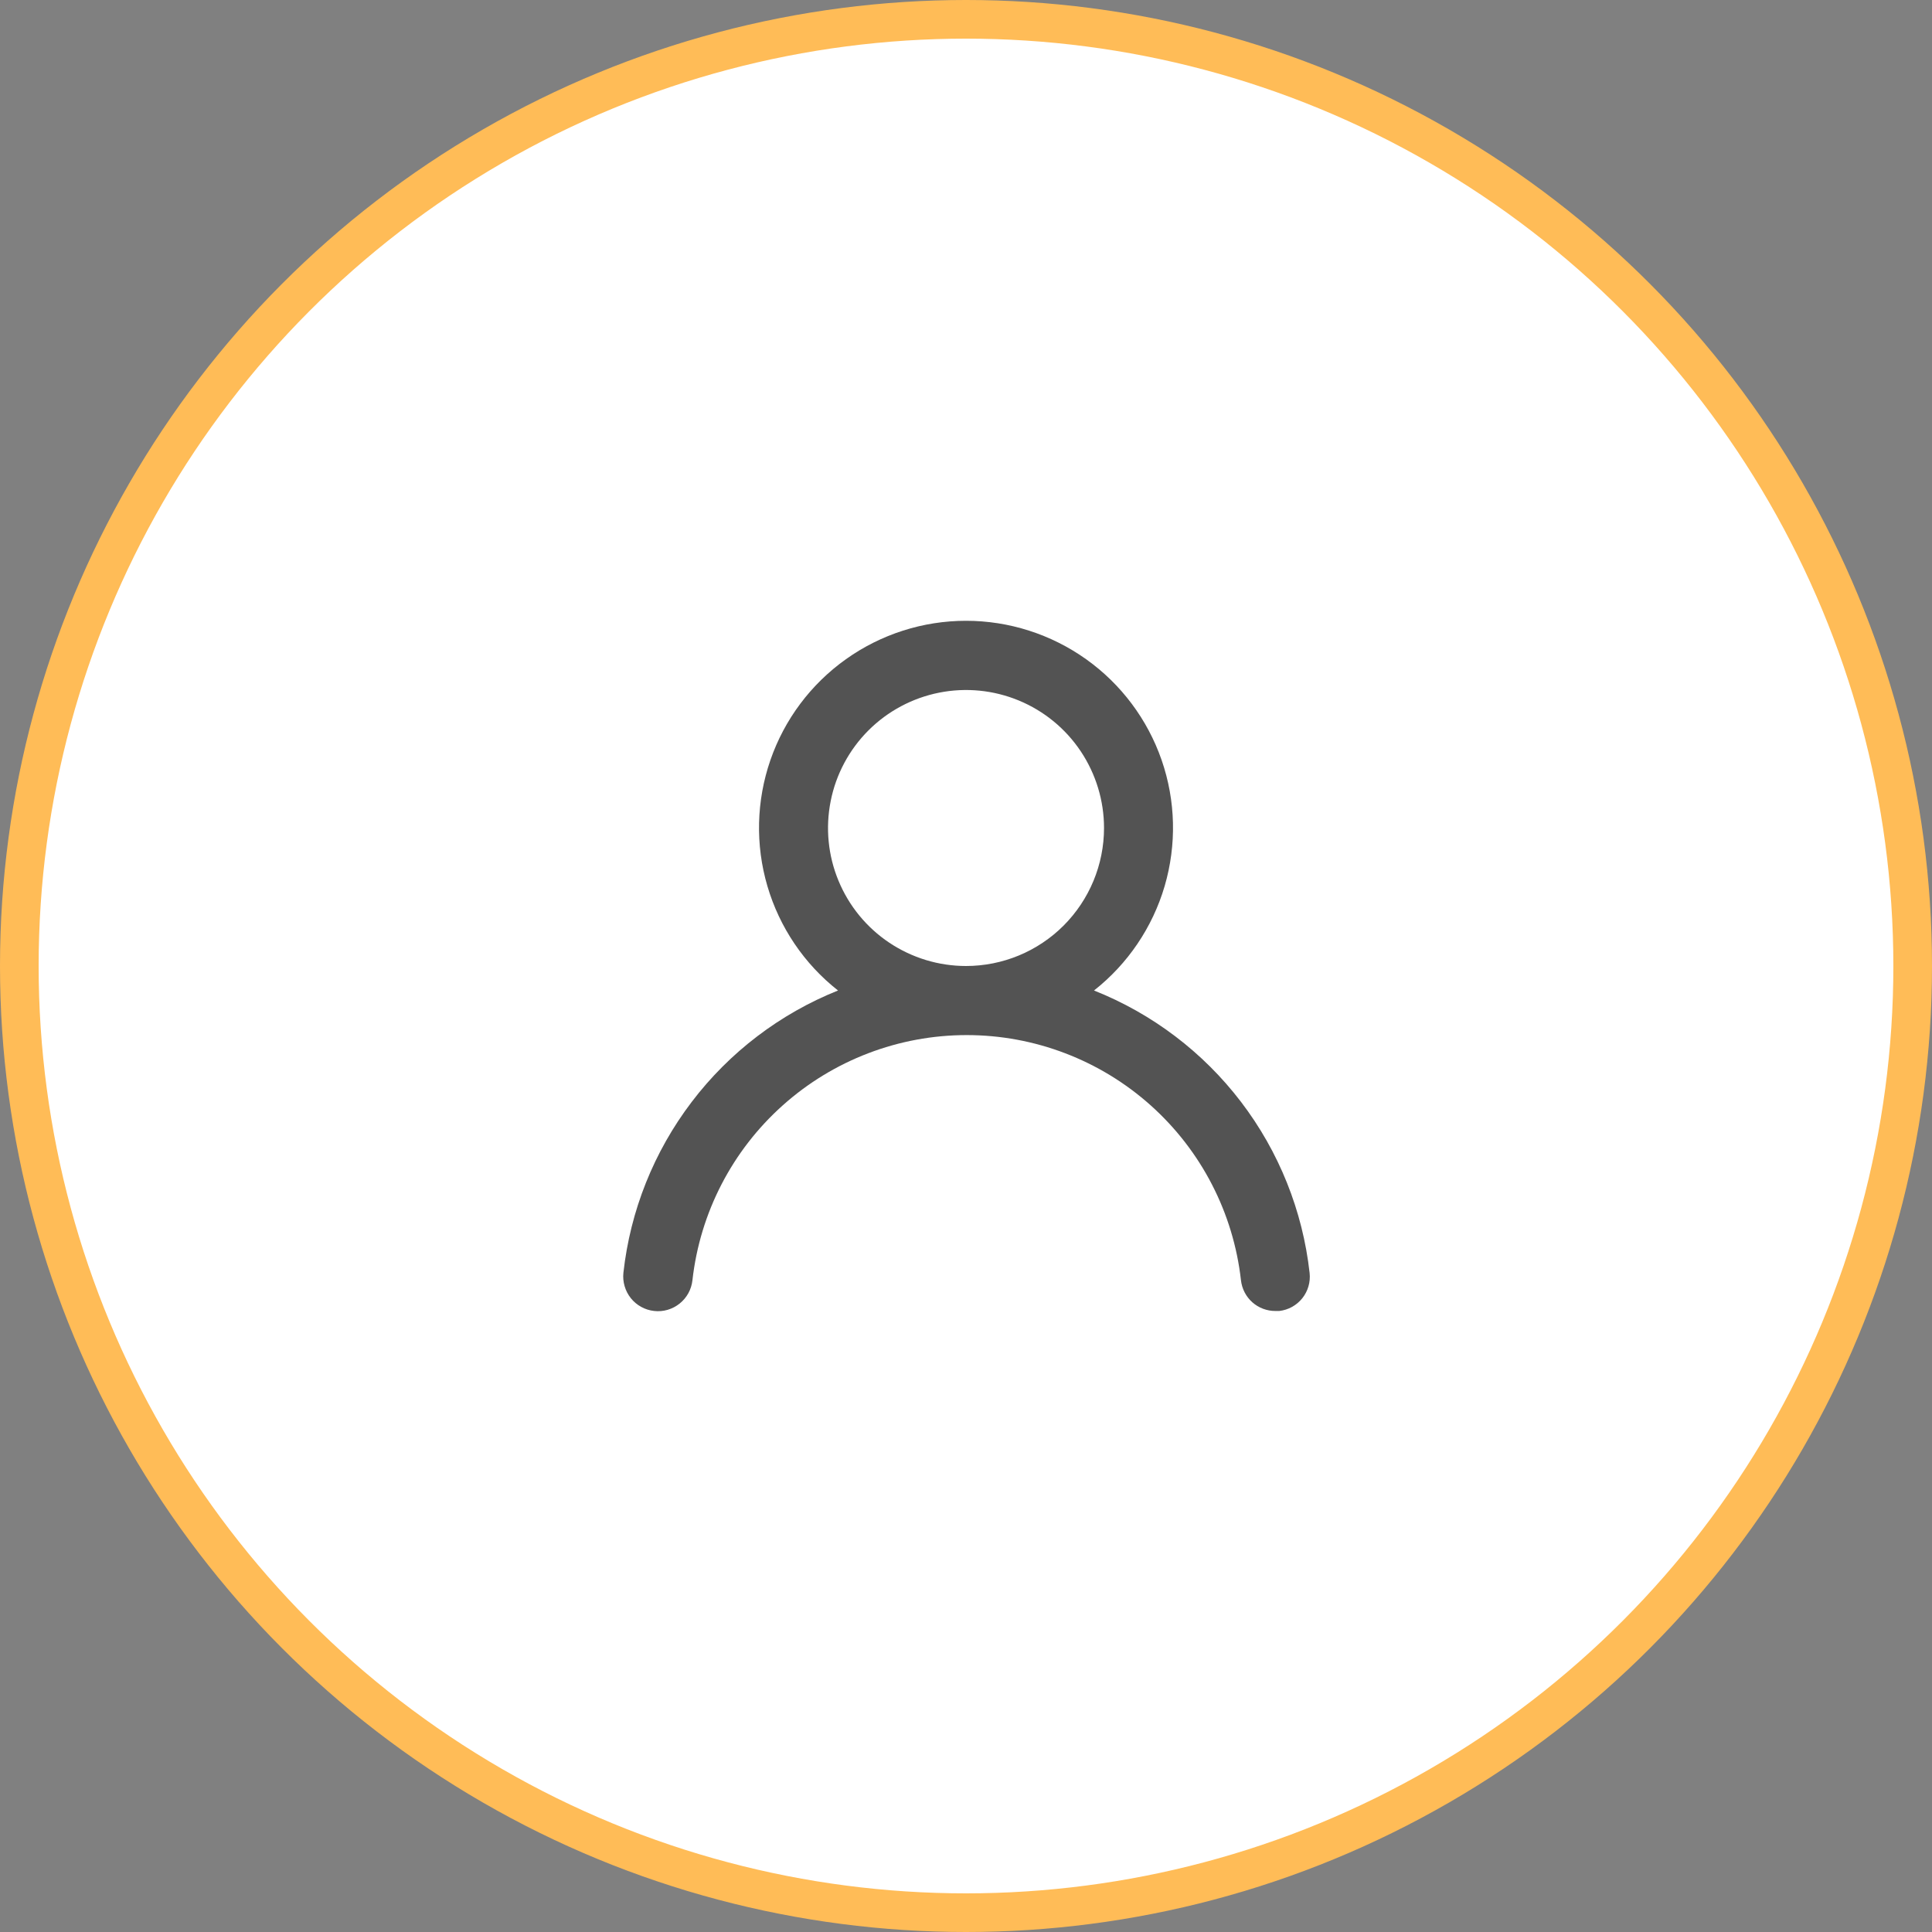 <svg width="50" height="50" viewBox="0 0 50 50" fill="none" xmlns="http://www.w3.org/2000/svg">
<rect x="0" y="0" width="50" height="50" fill="#808080" stroke="none"/>
<circle cx="25" cy="25" r="24.5" fill="white" stroke="#FFBC57"/>
<path d="M28.313 25.634C29.188 24.945 29.827 24.001 30.141 22.932C30.454 21.863 30.427 20.723 30.063 19.671C29.698 18.618 29.015 17.706 28.108 17.06C27.2 16.414 26.114 16.066 25 16.066C23.887 16.066 22.8 16.414 21.893 17.06C20.986 17.706 20.302 18.618 19.938 19.671C19.574 20.723 19.546 21.863 19.86 22.932C20.174 24.001 20.812 24.945 21.688 25.634C20.188 26.235 18.879 27.231 17.901 28.518C16.923 29.804 16.312 31.331 16.134 32.937C16.121 33.055 16.132 33.173 16.165 33.286C16.198 33.4 16.253 33.505 16.326 33.597C16.475 33.783 16.692 33.902 16.929 33.928C17.166 33.955 17.403 33.885 17.589 33.736C17.775 33.587 17.894 33.371 17.92 33.134C18.116 31.388 18.948 29.776 20.258 28.606C21.567 27.435 23.262 26.788 25.018 26.788C26.775 26.788 28.469 27.435 29.779 28.606C31.088 29.776 31.92 31.388 32.116 33.134C32.141 33.353 32.245 33.556 32.41 33.703C32.575 33.849 32.789 33.93 33.009 33.928H33.108C33.342 33.901 33.556 33.783 33.703 33.599C33.85 33.415 33.918 33.181 33.893 32.946C33.714 31.336 33.1 29.804 32.117 28.516C31.134 27.228 29.819 26.232 28.313 25.634V25.634ZM25 25C24.294 25 23.604 24.79 23.016 24.398C22.429 24.006 21.971 23.448 21.701 22.795C21.43 22.143 21.36 21.424 21.498 20.732C21.635 20.039 21.976 19.402 22.475 18.903C22.974 18.404 23.611 18.064 24.304 17.926C24.996 17.788 25.715 17.859 26.367 18.129C27.02 18.399 27.578 18.857 27.97 19.444C28.362 20.032 28.572 20.722 28.572 21.428C28.572 22.376 28.195 23.284 27.526 23.954C26.856 24.624 25.948 25 25 25Z" fill="#535353"/>
</svg>
